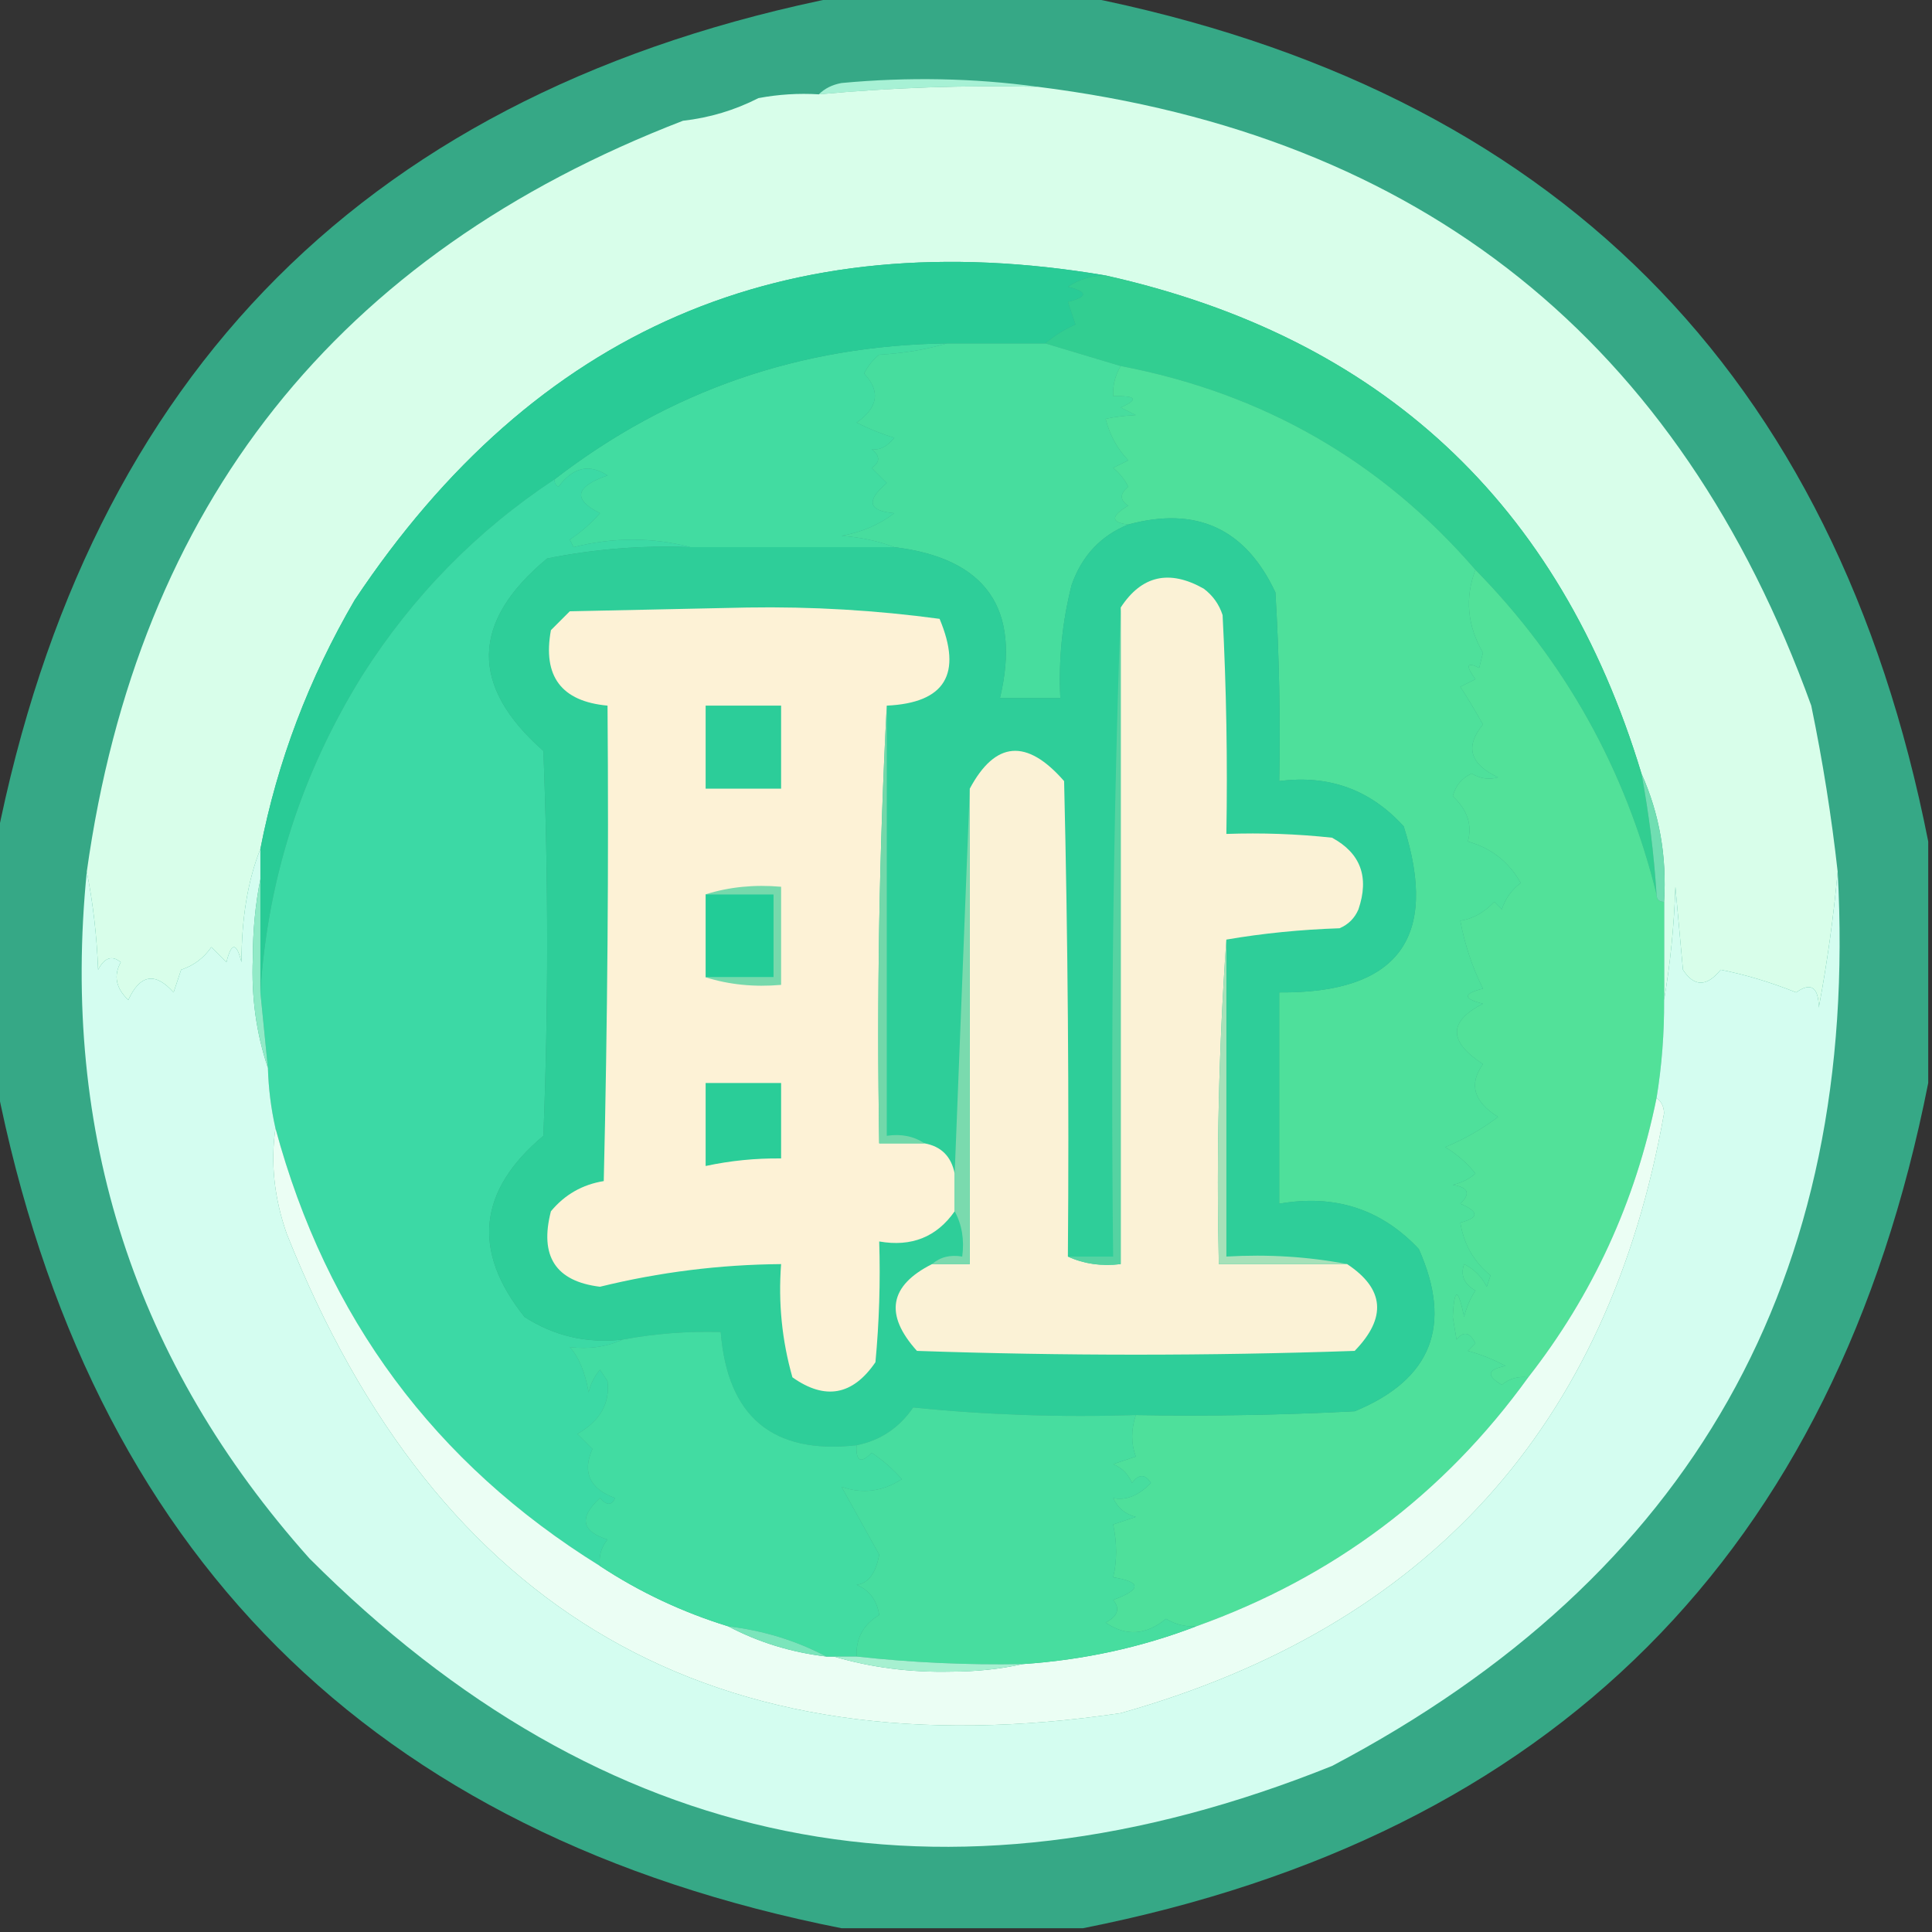 <svg xmlns="http://www.w3.org/2000/svg" version="1.1" width="256px" height="256px" style="shape-rendering:geometricPrecision; text-rendering:geometricPrecision; image-rendering:optimizeQuality; fill-rule:evenodd; clip-rule:evenodd" xmlns:xlink="http://www.w3.org/1999/xlink">
<rect width="100%" height="100%" fill="#333333" stroke="none"/>
<g><path style="opacity:0.709" fill="#38d8a8" d="M 111.5,-0.5 C 122.167,-0.5 132.833,-0.5 143.5,-0.5C 205.86,11.86 243.194,49.194 255.5,111.5C 255.5,122.167 255.5,132.833 255.5,143.5C 243.194,205.806 205.86,243.14 143.5,255.5C 132.833,255.5 122.167,255.5 111.5,255.5C 49.144,243.144 11.81,205.81 -0.5,143.5C -0.5,132.833 -0.5,122.167 -0.5,111.5C 11.81,49.19 49.144,11.857 111.5,-0.5 Z"/></g>
<g><path style="opacity:0.957" fill="#acf4d8" d="M 137.5,11.5 C 127.801,11.275 118.134,11.608 108.5,12.5C 109.263,11.732 110.263,11.232 111.5,11C 120.343,10.176 129.01,10.343 137.5,11.5 Z"/></g>
<g><path style="opacity:1" fill="#d8feea" d="M 137.5,11.5 C 188.377,17.871 222.544,45.205 240,93.5C 241.516,100.831 242.683,108.164 243.5,115.5C 242.957,121.491 242.124,127.491 241,133.5C 240.957,130.783 239.957,130.116 238,131.5C 234.585,130.14 231.252,129.14 228,128.5C 226.149,130.781 224.482,130.781 223,128.5C 222.667,124.833 222.333,121.167 222,117.5C 221.826,122.684 221.326,127.684 220.5,132.5C 220.5,128.167 220.5,123.833 220.5,119.5C 220.875,113.468 219.875,107.802 217.5,102.5C 206.653,66.651 182.986,44.651 146.5,36.5C 104.054,29.305 70.887,43.639 47,79.5C 40.923,89.914 36.756,100.914 34.5,112.5C 32.843,116.644 32.01,121.644 32,127.5C 31.333,124.833 30.667,124.833 30,127.5C 29.333,126.833 28.667,126.167 28,125.5C 27.009,126.939 25.676,127.939 24,128.5C 23.667,129.5 23.333,130.5 23,131.5C 20.565,128.772 18.565,129.106 17,132.5C 15.354,130.945 15.021,129.279 16,127.5C 14.852,126.542 13.852,126.875 13,128.5C 12.825,123.981 12.325,119.647 11.5,115.5C 18.303,66.86 44.636,33.694 90.5,16C 94.019,15.605 97.352,14.605 100.5,13C 103.146,12.503 105.813,12.336 108.5,12.5C 118.134,11.608 127.801,11.275 137.5,11.5 Z"/></g>
<g><path style="opacity:1" fill="#32ce91" d="M 146.5,36.5 C 182.986,44.651 206.653,66.651 217.5,102.5C 218.488,107.789 219.155,113.122 219.5,118.5C 215.392,101.947 207.392,87.613 195.5,75.5C 183.038,61.097 167.371,52.097 148.5,48.5C 145.167,47.5 141.833,46.5 138.5,45.5C 139.683,44.495 141.016,43.662 142.5,43C 142.167,42 141.833,41 141.5,40C 144.167,39.333 144.167,38.667 141.5,38C 143.025,36.991 144.692,36.491 146.5,36.5 Z"/></g>
<g><path style="opacity:1" fill="#47dd9e" d="M 125.5,45.5 C 129.833,45.5 134.167,45.5 138.5,45.5C 141.833,46.5 145.167,47.5 148.5,48.5C 147.766,49.708 147.433,51.041 147.5,52.5C 150.598,52.413 150.932,52.913 148.5,54C 149.167,54.333 149.833,54.667 150.5,55C 148.915,55.085 147.582,55.251 146.5,55.5C 147.034,57.614 148.034,59.448 149.5,61C 148.833,61.333 148.167,61.667 147.5,62C 148.357,62.689 149.023,63.522 149.5,64.5C 148.359,65.425 148.359,66.259 149.5,67C 147.158,68.392 147.158,69.225 149.5,69.5C 145.853,70.983 143.353,73.65 142,77.5C 140.75,82.419 140.25,87.419 140.5,92.5C 137.833,92.5 135.167,92.5 132.5,92.5C 135.323,80.649 130.656,73.982 118.5,72.5C 116.369,71.686 114.036,71.186 111.5,71C 114.167,70.528 116.5,69.528 118.5,68C 115.046,67.707 114.712,66.374 117.5,64C 116.833,63.333 116.167,62.667 115.5,62C 116.641,61.259 116.641,60.425 115.5,59.5C 116.529,59.704 117.529,59.204 118.5,58C 116.892,57.531 115.225,56.865 113.5,56C 116.364,53.989 116.698,51.822 114.5,49.5C 114.977,48.522 115.643,47.689 116.5,47C 119.695,46.819 122.695,46.319 125.5,45.5 Z"/></g>
<g><path style="opacity:1" fill="#42dca1" d="M 125.5,45.5 C 122.695,46.319 119.695,46.819 116.5,47C 115.643,47.689 114.977,48.522 114.5,49.5C 116.698,51.822 116.364,53.989 113.5,56C 115.225,56.865 116.892,57.531 118.5,58C 117.529,59.204 116.529,59.704 115.5,59.5C 116.641,60.425 116.641,61.259 115.5,62C 116.167,62.667 116.833,63.333 117.5,64C 114.712,66.374 115.046,67.707 118.5,68C 116.5,69.528 114.167,70.528 111.5,71C 114.036,71.186 116.369,71.686 118.5,72.5C 109.5,72.5 100.5,72.5 91.5,72.5C 86.433,71.176 81.266,71.176 76,72.5C 75.833,72.167 75.667,71.833 75.5,71.5C 76.981,70.52 78.315,69.353 79.5,68C 75.856,66.17 76.19,64.503 80.5,63C 78.088,61.411 75.922,61.911 74,64.5C 73.601,64.272 73.435,63.938 73.5,63.5C 88.708,51.763 106.041,45.763 125.5,45.5 Z"/></g>
<g><path style="opacity:1" fill="#29cb96" d="M 146.5,36.5 C 144.692,36.491 143.025,36.991 141.5,38C 144.167,38.667 144.167,39.333 141.5,40C 141.833,41 142.167,42 142.5,43C 141.016,43.662 139.683,44.495 138.5,45.5C 134.167,45.5 129.833,45.5 125.5,45.5C 106.041,45.763 88.708,51.763 73.5,63.5C 63.187,70.314 54.687,78.98 48,89.5C 39.952,102.473 35.452,116.473 34.5,131.5C 34.5,126.5 34.5,121.5 34.5,116.5C 34.5,115.167 34.5,113.833 34.5,112.5C 36.756,100.914 40.923,89.914 47,79.5C 70.887,43.639 104.054,29.305 146.5,36.5 Z"/></g>
<g><path style="opacity:1" fill="#3cd9a5" d="M 91.5,72.5 C 85.102,72.243 78.769,72.743 72.5,74C 62.388,82.393 62.222,90.893 72,99.5C 72.667,116.5 72.667,133.5 72,150.5C 63.344,157.761 62.511,165.761 69.5,174.5C 73.426,177.037 77.759,178.037 82.5,177.5C 80.393,178.468 78.059,178.802 75.5,178.5C 76.689,179.795 77.522,181.795 78,184.5C 78.249,183.376 78.749,182.376 79.5,181.5C 79.833,182 80.167,182.5 80.5,183C 80.85,185.944 79.517,188.277 76.5,190C 77.167,190.667 77.833,191.333 78.5,192C 77.127,195.097 78.127,197.263 81.5,198.5C 81.062,199.506 80.396,199.506 79.5,198.5C 76.696,201.064 77.029,202.897 80.5,204C 79.663,205.011 79.33,206.178 79.5,207.5C 57.593,193.907 43.26,174.574 36.5,149.5C 35.908,146.873 35.575,144.206 35.5,141.5C 35.167,138.167 34.833,134.833 34.5,131.5C 35.452,116.473 39.952,102.473 48,89.5C 54.687,78.98 63.187,70.314 73.5,63.5C 73.435,63.938 73.601,64.272 74,64.5C 75.922,61.911 78.088,61.411 80.5,63C 76.19,64.503 75.856,66.17 79.5,68C 78.315,69.353 76.981,70.52 75.5,71.5C 75.667,71.833 75.833,72.167 76,72.5C 81.266,71.176 86.433,71.176 91.5,72.5 Z"/></g>
<g><path style="opacity:1" fill="#4ee09b" d="M 148.5,48.5 C 167.371,52.097 183.038,61.097 195.5,75.5C 194.087,79.225 194.421,82.891 196.5,86.5C 196.333,87.167 196.167,87.833 196,88.5C 194.334,87.66 194.167,88.16 195.5,90C 194.833,90.333 194.167,90.667 193.5,91C 194.545,92.616 195.545,94.282 196.5,96C 194.085,98.909 194.751,101.243 198.5,103C 197.328,103.353 196.162,103.187 195,102.5C 193.699,103.098 192.865,104.098 192.5,105.5C 194.441,107.316 195.108,109.316 194.5,111.5C 197.629,112.389 199.962,114.222 201.5,117C 200.299,117.903 199.465,119.069 199,120.5C 198.667,120.167 198.333,119.833 198,119.5C 196.638,120.925 195.138,121.758 193.5,122C 194.079,125.139 195.079,128.139 196.5,131C 193.833,131.667 193.833,132.333 196.5,133C 191.901,135.341 191.901,138.008 196.5,141C 194.598,143.65 195.264,145.984 198.5,148C 196.347,149.628 194.013,150.961 191.5,152C 193.061,152.941 194.395,154.108 195.5,155.5C 194.624,156.251 193.624,156.751 192.5,157C 194.569,157.324 194.902,158.158 193.5,159.5C 195.991,160.541 195.991,161.374 193.5,162C 193.959,164.866 195.292,167.199 197.5,169C 197.333,169.5 197.167,170 197,170.5C 196.333,169.167 195.333,168.167 194,167.5C 193.493,168.996 193.993,170.163 195.5,171C 194.809,172.067 194.309,173.234 194,174.5C 193.201,170.576 192.701,170.576 192.5,174.5C 192.667,175.5 192.833,176.5 193,177.5C 193.914,176.346 194.747,176.513 195.5,178C 195.167,178.333 194.833,178.667 194.5,179C 196.246,179.471 197.913,180.138 199.5,181C 197.071,181.451 196.904,182.285 199,183.5C 200.011,182.663 201.178,182.33 202.5,182.5C 191.308,198.012 176.641,209.012 158.5,215.5C 157.07,215.579 155.736,215.246 154.5,214.5C 151.844,216.681 149.177,216.848 146.5,215C 148.125,214.147 148.458,213.147 147.5,212C 151.272,210.611 151.272,209.611 147.5,209C 148.022,206.814 148.022,204.481 147.5,202C 148.5,201.667 149.5,201.333 150.5,201C 149.09,200.632 148.09,199.799 147.5,198.5C 149.203,198.851 150.87,198.184 152.5,196.5C 151.726,195.289 150.893,195.289 150,196.5C 149.5,195.333 148.667,194.5 147.5,194C 148.5,193.667 149.5,193.333 150.5,193C 149.862,191.293 149.862,189.46 150.5,187.5C 160.172,187.666 169.839,187.5 179.5,187C 189.678,182.815 192.511,175.649 188,165.5C 183.03,160.208 176.864,158.208 169.5,159.5C 169.5,150.167 169.5,140.833 169.5,131.5C 185.213,131.636 190.713,124.303 186,109.5C 181.592,104.64 176.092,102.64 169.5,103.5C 169.666,95.16 169.5,86.827 169,78.5C 165.049,70.05 158.549,67.05 149.5,69.5C 147.158,69.225 147.158,68.392 149.5,67C 148.359,66.259 148.359,65.425 149.5,64.5C 149.023,63.522 148.357,62.689 147.5,62C 148.167,61.667 148.833,61.333 149.5,61C 148.034,59.448 147.034,57.614 146.5,55.5C 147.582,55.251 148.915,55.085 150.5,55C 149.833,54.667 149.167,54.333 148.5,54C 150.932,52.913 150.598,52.413 147.5,52.5C 147.433,51.041 147.766,49.708 148.5,48.5 Z"/></g>
<g><path style="opacity:1" fill="#2ece99" d="M 150.5,187.5 C 140.584,187.819 130.75,187.486 121,186.5C 119.14,189.204 116.64,190.871 113.5,191.5C 102.402,192.742 96.402,187.742 95.5,176.5C 91.119,176.372 86.785,176.705 82.5,177.5C 77.759,178.037 73.426,177.037 69.5,174.5C 62.511,165.761 63.344,157.761 72,150.5C 72.667,133.5 72.667,116.5 72,99.5C 62.222,90.893 62.388,82.393 72.5,74C 78.769,72.743 85.102,72.243 91.5,72.5C 100.5,72.5 109.5,72.5 118.5,72.5C 130.656,73.982 135.323,80.649 132.5,92.5C 135.167,92.5 137.833,92.5 140.5,92.5C 140.25,87.419 140.75,82.419 142,77.5C 143.353,73.65 145.853,70.983 149.5,69.5C 158.549,67.05 165.049,70.05 169,78.5C 169.5,86.827 169.666,95.16 169.5,103.5C 176.092,102.64 181.592,104.64 186,109.5C 190.713,124.303 185.213,131.636 169.5,131.5C 169.5,140.833 169.5,150.167 169.5,159.5C 176.864,158.208 183.03,160.208 188,165.5C 192.511,175.649 189.678,182.815 179.5,187C 169.839,187.5 160.172,187.666 150.5,187.5 Z"/></g>
<g><path style="opacity:1" fill="#fbf2d6" d="M 162.5,124.5 C 161.504,138.657 161.171,152.99 161.5,167.5C 167.167,167.5 172.833,167.5 178.5,167.5C 183.444,170.768 183.777,174.601 179.5,179C 160.167,179.667 140.833,179.667 121.5,179C 117.166,174.187 117.832,170.354 123.5,167.5C 125.167,167.5 126.833,167.5 128.5,167.5C 128.5,146.5 128.5,125.5 128.5,104.5C 131.889,98.169 136.055,97.835 141,103.5C 141.5,124.497 141.667,145.497 141.5,166.5C 143.607,167.468 145.941,167.802 148.5,167.5C 148.5,138.5 148.5,109.5 148.5,80.5C 151.267,76.256 154.934,75.422 159.5,78C 160.701,78.903 161.535,80.069 162,81.5C 162.5,91.161 162.666,100.828 162.5,110.5C 167.179,110.334 171.845,110.501 176.5,111C 180.292,113.053 181.458,116.219 180,120.5C 179.5,121.667 178.667,122.5 177.5,123C 172.316,123.174 167.316,123.674 162.5,124.5 Z"/></g>
<g><path style="opacity:1" fill="#fdf2d6" d="M 117.5,93.5 C 116.503,112.659 116.17,131.993 116.5,151.5C 118.5,151.5 120.5,151.5 122.5,151.5C 124.71,151.894 126.043,153.227 126.5,155.5C 126.5,157.167 126.5,158.833 126.5,160.5C 124.109,163.917 120.775,165.25 116.5,164.5C 116.666,169.844 116.499,175.177 116,180.5C 112.992,184.902 109.325,185.569 105,182.5C 103.612,177.628 103.112,172.628 103.5,167.5C 95.376,167.565 87.376,168.565 79.5,170.5C 73.628,169.786 71.462,166.452 73,160.5C 74.836,158.292 77.169,156.958 80,156.5C 80.5,135.503 80.667,114.503 80.5,93.5C 74.38,92.939 71.88,89.605 73,83.5C 73.833,82.667 74.667,81.833 75.5,81C 83.333,80.833 91.167,80.667 99,80.5C 107.597,80.362 116.097,80.862 124.5,82C 127.558,89.308 125.225,93.142 117.5,93.5 Z"/></g>
<g><path style="opacity:1" fill="#55d3a2" d="M 148.5,80.5 C 148.5,109.5 148.5,138.5 148.5,167.5C 145.941,167.802 143.607,167.468 141.5,166.5C 143.5,166.5 145.5,166.5 147.5,166.5C 147.169,137.662 147.502,108.995 148.5,80.5 Z"/></g>
<g><path style="opacity:1" fill="#52e199" d="M 195.5,75.5 C 207.392,87.613 215.392,101.947 219.5,118.5C 219.5,119.167 219.833,119.5 220.5,119.5C 220.5,123.833 220.5,128.167 220.5,132.5C 220.533,136.869 220.2,141.202 219.5,145.5C 216.707,159.239 211.04,171.572 202.5,182.5C 201.178,182.33 200.011,182.663 199,183.5C 196.904,182.285 197.071,181.451 199.5,181C 197.913,180.138 196.246,179.471 194.5,179C 194.833,178.667 195.167,178.333 195.5,178C 194.747,176.513 193.914,176.346 193,177.5C 192.833,176.5 192.667,175.5 192.5,174.5C 192.701,170.576 193.201,170.576 194,174.5C 194.309,173.234 194.809,172.067 195.5,171C 193.993,170.163 193.493,168.996 194,167.5C 195.333,168.167 196.333,169.167 197,170.5C 197.167,170 197.333,169.5 197.5,169C 195.292,167.199 193.959,164.866 193.5,162C 195.991,161.374 195.991,160.541 193.5,159.5C 194.902,158.158 194.569,157.324 192.5,157C 193.624,156.751 194.624,156.251 195.5,155.5C 194.395,154.108 193.061,152.941 191.5,152C 194.013,150.961 196.347,149.628 198.5,148C 195.264,145.984 194.598,143.65 196.5,141C 191.901,138.008 191.901,135.341 196.5,133C 193.833,132.333 193.833,131.667 196.5,131C 195.079,128.139 194.079,125.139 193.5,122C 195.138,121.758 196.638,120.925 198,119.5C 198.333,119.833 198.667,120.167 199,120.5C 199.465,119.069 200.299,117.903 201.5,117C 199.962,114.222 197.629,112.389 194.5,111.5C 195.108,109.316 194.441,107.316 192.5,105.5C 192.865,104.098 193.699,103.098 195,102.5C 196.162,103.187 197.328,103.353 198.5,103C 194.751,101.243 194.085,98.909 196.5,96C 195.545,94.282 194.545,92.616 193.5,91C 194.167,90.667 194.833,90.333 195.5,90C 194.167,88.16 194.334,87.66 196,88.5C 196.167,87.833 196.333,87.167 196.5,86.5C 194.421,82.891 194.087,79.225 195.5,75.5 Z"/></g>
<g><path style="opacity:1" fill="#72d8aa" d="M 117.5,93.5 C 117.5,112.5 117.5,131.5 117.5,150.5C 119.415,150.216 121.081,150.549 122.5,151.5C 120.5,151.5 118.5,151.5 116.5,151.5C 116.17,131.993 116.503,112.659 117.5,93.5 Z"/></g>
<g><path style="opacity:1" fill="#2ccd99" d="M 93.5,93.5 C 96.833,93.5 100.167,93.5 103.5,93.5C 103.5,97.167 103.5,100.833 103.5,104.5C 100.167,104.5 96.833,104.5 93.5,104.5C 93.5,100.833 93.5,97.167 93.5,93.5 Z"/></g>
<g><path style="opacity:1" fill="#70deb2" d="M 217.5,102.5 C 219.875,107.802 220.875,113.468 220.5,119.5C 219.833,119.5 219.5,119.167 219.5,118.5C 219.155,113.122 218.488,107.789 217.5,102.5 Z"/></g>
<g><path style="opacity:1" fill="#7adaae" d="M 128.5,104.5 C 128.5,125.5 128.5,146.5 128.5,167.5C 126.833,167.5 125.167,167.5 123.5,167.5C 124.568,166.566 125.901,166.232 127.5,166.5C 127.795,164.265 127.461,162.265 126.5,160.5C 126.5,158.833 126.5,157.167 126.5,155.5C 127.167,138.5 127.833,121.5 128.5,104.5 Z"/></g>
<g><path style="opacity:1" fill="#d4fdf0" d="M 34.5,112.5 C 34.5,113.833 34.5,115.167 34.5,116.5C 33.835,119.817 33.501,123.317 33.5,127C 33.293,132.102 33.96,136.935 35.5,141.5C 35.575,144.206 35.908,146.873 36.5,149.5C 35.829,154.076 36.329,158.743 38,163.5C 57.994,213.804 94.827,234.97 148.5,227C 189.133,215.535 213.133,189.035 220.5,147.5C 220.457,146.584 220.124,145.917 219.5,145.5C 220.2,141.202 220.533,136.869 220.5,132.5C 221.326,127.684 221.826,122.684 222,117.5C 222.333,121.167 222.667,124.833 223,128.5C 224.482,130.781 226.149,130.781 228,128.5C 231.252,129.14 234.585,130.14 238,131.5C 239.957,130.116 240.957,130.783 241,133.5C 242.124,127.491 242.957,121.491 243.5,115.5C 246.462,169.418 224.129,208.918 176.5,234C 125.107,254.634 79.94,245.467 41,206.5C 17.863,180.586 8.029,150.253 11.5,115.5C 12.325,119.647 12.825,123.981 13,128.5C 13.852,126.875 14.852,126.542 16,127.5C 15.021,129.279 15.354,130.945 17,132.5C 18.565,129.106 20.565,128.772 23,131.5C 23.333,130.5 23.667,129.5 24,128.5C 25.676,127.939 27.009,126.939 28,125.5C 28.667,126.167 29.333,126.833 30,127.5C 30.667,124.833 31.333,124.833 32,127.5C 32.01,121.644 32.843,116.644 34.5,112.5 Z"/></g>
<g><path style="opacity:1" fill="#2acd98" d="M 93.5,143.5 C 96.833,143.5 100.167,143.5 103.5,143.5C 103.5,146.833 103.5,150.167 103.5,153.5C 100.119,153.46 96.786,153.793 93.5,154.5C 93.5,150.833 93.5,147.167 93.5,143.5 Z"/></g>
<g><path style="opacity:1" fill="#91eac7" d="M 34.5,116.5 C 34.5,121.5 34.5,126.5 34.5,131.5C 34.833,134.833 35.167,138.167 35.5,141.5C 33.96,136.935 33.293,132.102 33.5,127C 33.501,123.317 33.835,119.817 34.5,116.5 Z"/></g>
<g><path style="opacity:1" fill="#a6e1b9" d="M 162.5,124.5 C 162.5,138.5 162.5,152.5 162.5,166.5C 168.026,166.179 173.36,166.512 178.5,167.5C 172.833,167.5 167.167,167.5 161.5,167.5C 161.171,152.99 161.504,138.657 162.5,124.5 Z"/></g>
<g><path style="opacity:1" fill="#76d9ac" d="M 93.5,118.5 C 96.625,117.521 99.958,117.187 103.5,117.5C 103.5,121.833 103.5,126.167 103.5,130.5C 99.958,130.813 96.625,130.479 93.5,129.5C 96.5,129.5 99.5,129.5 102.5,129.5C 102.5,125.833 102.5,122.167 102.5,118.5C 99.5,118.5 96.5,118.5 93.5,118.5 Z"/></g>
<g><path style="opacity:1" fill="#22cc97" d="M 93.5,118.5 C 96.5,118.5 99.5,118.5 102.5,118.5C 102.5,122.167 102.5,125.833 102.5,129.5C 99.5,129.5 96.5,129.5 93.5,129.5C 93.5,125.833 93.5,122.167 93.5,118.5 Z"/></g>
<g><path style="opacity:1" fill="#ebfef4" d="M 219.5,145.5 C 220.124,145.917 220.457,146.584 220.5,147.5C 213.133,189.035 189.133,215.535 148.5,227C 94.827,234.97 57.994,213.804 38,163.5C 36.329,158.743 35.829,154.076 36.5,149.5C 43.26,174.574 57.593,193.907 79.5,207.5C 84.746,210.955 90.413,213.622 96.5,215.5C 100.502,217.61 104.835,218.943 109.5,219.5C 109.833,219.5 110.167,219.5 110.5,219.5C 115.423,220.954 120.589,221.621 126,221.5C 129.352,221.498 132.518,221.165 135.5,220.5C 143.523,219.964 151.19,218.297 158.5,215.5C 176.641,209.012 191.308,198.012 202.5,182.5C 211.04,171.572 216.707,159.239 219.5,145.5 Z"/></g>
<g><path style="opacity:1" fill="#42dca2" d="M 113.5,191.5 C 113.389,193.648 114.056,193.981 115.5,192.5C 116.981,193.48 118.315,194.647 119.5,196C 116.911,197.657 114.244,197.991 111.5,197C 113.164,199.982 114.831,202.982 116.5,206C 116.047,208.481 115.047,209.814 113.5,210C 115.198,210.697 116.198,212.031 116.5,214C 114.393,215.264 113.393,217.097 113.5,219.5C 112.5,219.5 111.5,219.5 110.5,219.5C 110.167,219.5 109.833,219.5 109.5,219.5C 105.498,217.39 101.165,216.057 96.5,215.5C 90.413,213.622 84.746,210.955 79.5,207.5C 79.33,206.178 79.663,205.011 80.5,204C 77.029,202.897 76.696,201.064 79.5,198.5C 80.396,199.506 81.062,199.506 81.5,198.5C 78.127,197.263 77.127,195.097 78.5,192C 77.833,191.333 77.167,190.667 76.5,190C 79.517,188.277 80.85,185.944 80.5,183C 80.167,182.5 79.833,182 79.5,181.5C 78.749,182.376 78.249,183.376 78,184.5C 77.522,181.795 76.689,179.795 75.5,178.5C 78.059,178.802 80.393,178.468 82.5,177.5C 86.785,176.705 91.119,176.372 95.5,176.5C 96.402,187.742 102.402,192.742 113.5,191.5 Z"/></g>
<g><path style="opacity:1" fill="#47dd9f" d="M 150.5,187.5 C 149.862,189.46 149.862,191.293 150.5,193C 149.5,193.333 148.5,193.667 147.5,194C 148.667,194.5 149.5,195.333 150,196.5C 150.893,195.289 151.726,195.289 152.5,196.5C 150.87,198.184 149.203,198.851 147.5,198.5C 148.09,199.799 149.09,200.632 150.5,201C 149.5,201.333 148.5,201.667 147.5,202C 148.022,204.481 148.022,206.814 147.5,209C 151.272,209.611 151.272,210.611 147.5,212C 148.458,213.147 148.125,214.147 146.5,215C 149.177,216.848 151.844,216.681 154.5,214.5C 155.736,215.246 157.07,215.579 158.5,215.5C 151.19,218.297 143.523,219.964 135.5,220.5C 128.138,220.635 120.804,220.302 113.5,219.5C 113.393,217.097 114.393,215.264 116.5,214C 116.198,212.031 115.198,210.697 113.5,210C 115.047,209.814 116.047,208.481 116.5,206C 114.831,202.982 113.164,199.982 111.5,197C 114.244,197.991 116.911,197.657 119.5,196C 118.315,194.647 116.981,193.48 115.5,192.5C 114.056,193.981 113.389,193.648 113.5,191.5C 116.64,190.871 119.14,189.204 121,186.5C 130.75,187.486 140.584,187.819 150.5,187.5 Z"/></g>
<g><path style="opacity:1" fill="#7be5bb" d="M 96.5,215.5 C 101.165,216.057 105.498,217.39 109.5,219.5C 104.835,218.943 100.502,217.61 96.5,215.5 Z"/></g>
<g><path style="opacity:1" fill="#a6f0d0" d="M 110.5,219.5 C 111.5,219.5 112.5,219.5 113.5,219.5C 120.804,220.302 128.138,220.635 135.5,220.5C 132.518,221.165 129.352,221.498 126,221.5C 120.589,221.621 115.423,220.954 110.5,219.5 Z"/></g>
</svg>
